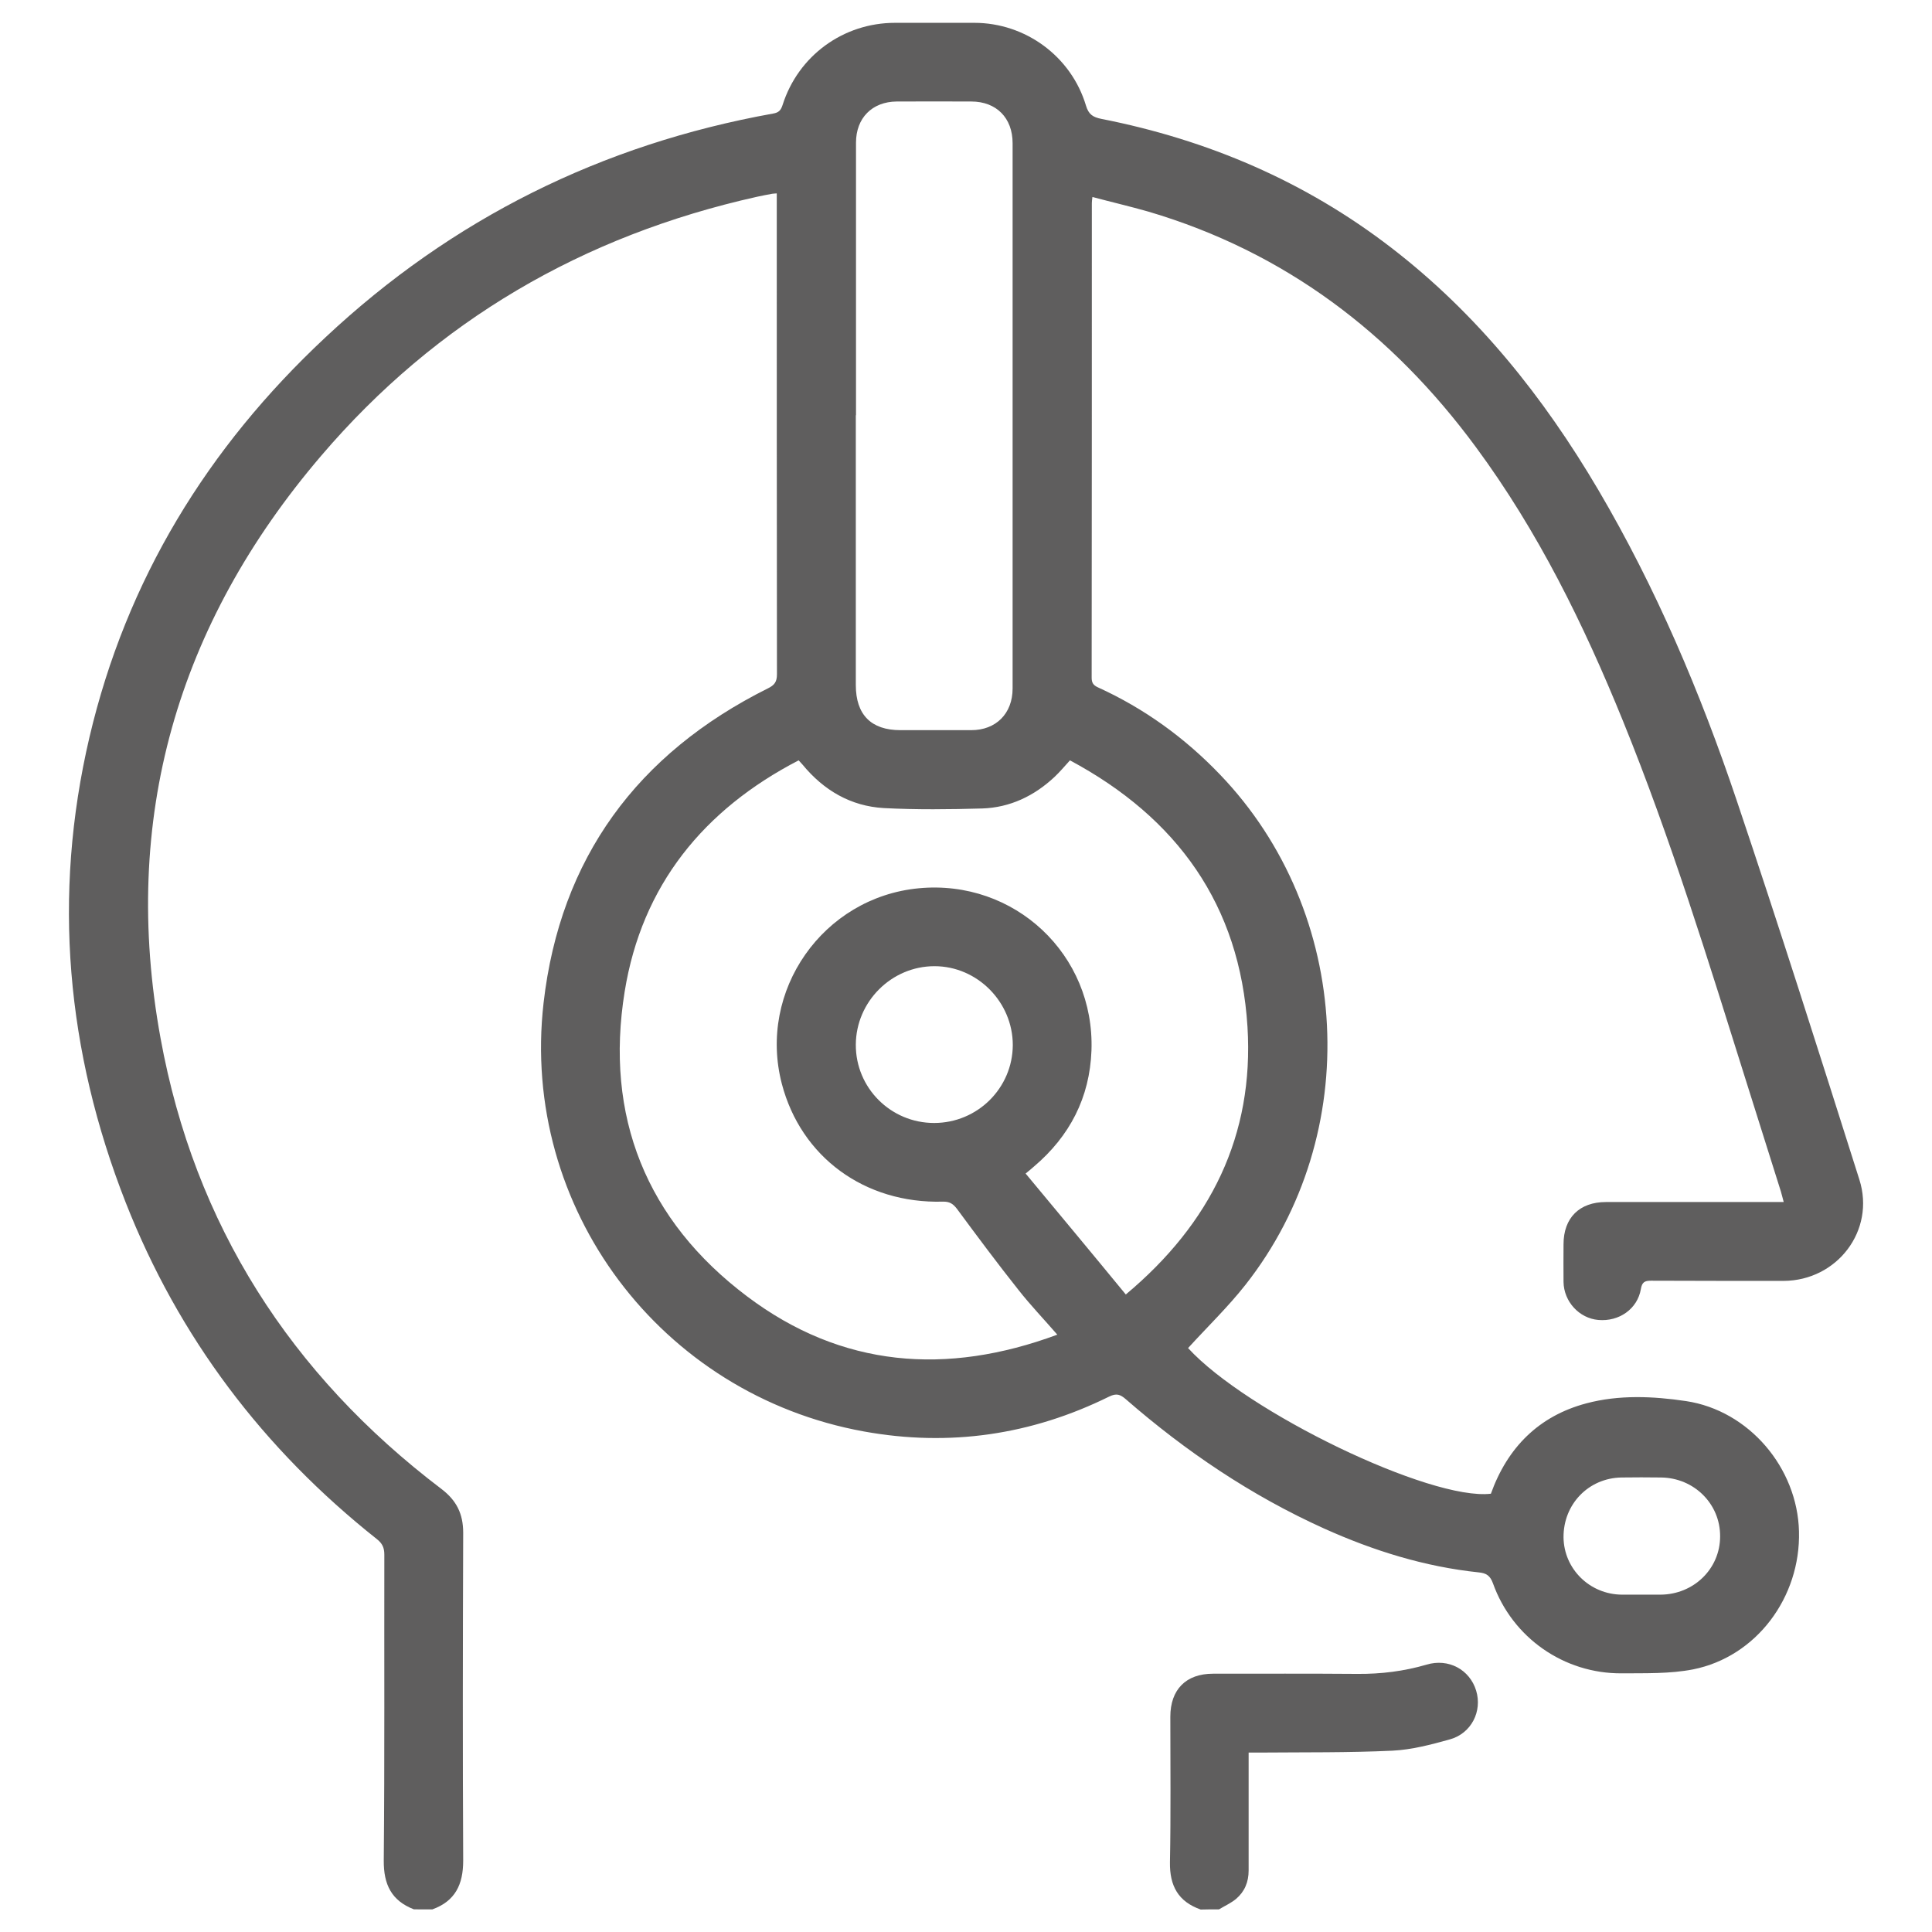 <?xml version="1.0" encoding="utf-8"?>
<!-- Generator: Adobe Illustrator 24.1.0, SVG Export Plug-In . SVG Version: 6.00 Build 0)  -->
<svg version="1.1" xmlns="http://www.w3.org/2000/svg" xmlns:xlink="http://www.w3.org/1999/xlink" x="0px" y="0px"
	 viewBox="0 0 1024 1024" style="enable-background:new 0 0 1024 1024;" xml:space="preserve">
<style type="text/css">
	.st0{fill:#5F5E5E;}
	.st1{fill-rule:evenodd;clip-rule:evenodd;fill:#5F5E5E;}
	.st2{fill:#004E7C;}
</style>
<g id="Layer_2">
</g>
<g id="Layer_1">
	<g>
		<path class="st0" d="M229.2,1012c12.1-4.4,16.3-13.2,16.3-25.8c-0.3-57.9-0.2-115.9,0-173.8c0-10-3.5-17.1-11.5-23.2
			C154,728.5,103.1,649.1,85.1,550.3c-21.2-116.1,8.8-219.4,85.1-308.7c61.2-71.7,139-116.8,231-137.3c2.7-0.6,5.4-1.1,8.1-1.6
			c0.6-0.1,1.3-0.1,2.4-0.2c0,1.9,0,3.6,0,5.4c0,83.2,0,166.3,0.1,249.5c0,4.1-1.4,5.8-4.9,7.5c-69.1,34.5-110,89.9-118.8,166.7
			c-12.4,108.7,62.1,207.6,169.8,227.1c45.2,8.2,88.7,1.9,130-18.5c3.9-1.9,5.9-1.1,8.8,1.4c31.8,27.7,66.5,51.1,105,68.5
			c26.2,11.8,53.4,20.3,82.1,23.3c4,0.4,6,1.7,7.5,5.8c10.3,28.8,37.6,47.9,68.2,47.7c12.6-0.1,25.6,0.3,37.9-2.1
			c33.5-6.7,57-38.2,56.1-73.1c-0.8-33.7-26.5-64.1-59.9-69.1c-17.5-2.6-35.5-3.4-52.8,1.2c-25.2,6.7-41.8,23.4-50.6,47.9
			c-32.1,3.8-129.5-43.3-160.5-77.2c10.2-11.2,21.1-21.7,30.4-33.5c62.9-79.9,56.8-197.3-13.5-270.5c-18.7-19.5-40.1-35-64.7-46.2
			c-2.4-1.1-3.3-2.4-3.3-5.1c0.1-83.8,0.1-167.6,0.1-251.5c0-0.8,0.1-1.6,0.3-3.3c10.1,2.7,20,5,29.8,7.8
			c72.3,21.4,129,64.5,173.4,124.7c33,44.7,57.2,94,78,145.2c25.4,62.5,45.2,127,65.4,191.3c6.1,19.4,12.2,38.7,18.3,58.1
			c0.5,1.7,0.9,3.4,1.5,5.6c-2.3,0-4,0-5.8,0c-29.5,0-58.9,0-88.4,0c-14.1,0-22.5,8.4-22.5,22.4c0,6.7-0.1,13.3,0,20
			c0.2,10.4,8.3,19.2,18.4,20.1c11,1,20.8-5.8,22.6-16.4c0.6-3.6,2-4.4,5.3-4.4c23.4,0.1,46.9,0.1,70.3,0.1
			c28.4-0.1,48.8-26.7,40.2-53.7c-21.3-67.2-42.6-134.4-65.1-201.2c-19.2-57-42.7-112.4-73.3-164.4c-29-49.2-64.1-93.2-109.7-128.3
			C691.7,96.1,640.1,74.1,583.7,63c-4.4-0.9-6.7-2.3-8.1-7c-7.8-26.1-32.1-43.9-59.2-43.9c-14,0-28,0-42,0
			c-27.4,0-51.3,17.4-59.6,43.5c-0.9,2.8-2,4.1-5.1,4.6c-90.7,16.3-170.1,55.7-237.3,118.7C110,237.2,67,307.3,47.4,390.8
			c-19.7,84.1-12.2,166.4,19.2,246.5c28.1,71.5,73,130.8,133.2,178.5c2.9,2.3,3.9,4.6,3.9,8.2c-0.1,54,0.2,108.1-0.3,162.1
			c-0.1,12.6,4,21.3,16,25.9C222.6,1012,225.9,1012,229.2,1012z M543.6,622c2.2-1.8,3.3-2.7,4.4-3.7c19-16.1,29.6-36.6,30.5-61.5
			c1.8-50.9-40.8-90.8-91.5-86c-50.8,4.8-85.5,54.3-72.6,103.7c10.2,38.8,43.9,63.5,85.3,62.4c3.6-0.1,5.4,1.1,7.5,3.8
			c10.7,14.5,21.5,29,32.7,43.1c6.3,8,13.3,15.3,20.5,23.6c-58.8,21.8-114.3,17.4-164.3-20.2c-53.6-40.3-75.7-95.6-65-161.7
			c9.1-56.2,41.8-96.4,92.2-122.5c1,1.1,1.6,1.7,2.1,2.3c11.2,13.6,25.5,22,43.1,23c17.4,0.9,34.8,0.7,52.2,0.2
			c14.6-0.5,27.4-6.6,38.1-16.6c2.8-2.6,5.3-5.6,8.3-8.9c56.8,30.4,90.1,76.7,94.1,141.3c3.5,57.4-19.4,104.1-64.5,141.8
			C578.8,664.3,561.3,643.3,543.6,622z M453.6,220.1c0,0,0.1,0,0.1,0c0-48.2,0-96.3,0-144.5c0-13,8.5-21.7,21.6-21.8
			c13.2-0.1,26.4,0,39.5,0c13.3,0,21.9,8.7,21.9,22.1c0,96.3,0,192.6,0,289c0,13.3-8.8,22.1-21.9,22.1c-12.5,0-25.1,0-37.6,0
			c-15.5,0-23.6-8.2-23.6-23.9C453.6,315.5,453.6,267.8,453.6,220.1z M495.1,595.2c-23,0-41.6-18.6-41.5-41.5
			c0.1-22.8,18.9-41.6,41.7-41.6c22.7,0,41.5,19,41.5,41.8C536.7,576.7,518.1,595.2,495.1,595.2z M870.4,845.2c-3.6,0-7.2,0-10.7,0
			c-17.1-0.1-30.8-13.6-31-30.4c-0.1-17.6,13.3-31.4,30.7-31.7c7-0.1,14-0.1,21,0c17.5,0.2,31.4,14,31.3,31.2
			c0,17.2-14,30.8-31.6,30.9C876.9,845.2,873.7,845.2,870.4,845.2z"/>
		<path class="st0" d="M646.1,1012c3-1.8,6.3-3.3,9-5.5c4.6-3.9,6.7-9,6.7-15.1c0-18.9,0-37.7,0-56.6c0-1.8,0-3.5,0-5.9
			c2.2,0,4.1,0,6,0c23.4-0.2,46.9,0.1,70.2-1c10.2-0.5,20.5-3.2,30.5-6c11.4-3.2,17.2-14.9,13.9-25.8c-3.4-11.2-14.7-17.3-26.3-13.8
			c-12,3.5-24.1,5-36.6,4.9c-25.5-0.2-51.1-0.1-76.6-0.1c-14.3,0-22.6,8.4-22.6,22.8c0,25.7,0.3,51.4-0.2,77.1
			c-0.2,12.6,4.4,20.9,16.3,25.1C639.6,1012,642.9,1012,646.1,1012z"/>
	</g>
</g>
</svg>
